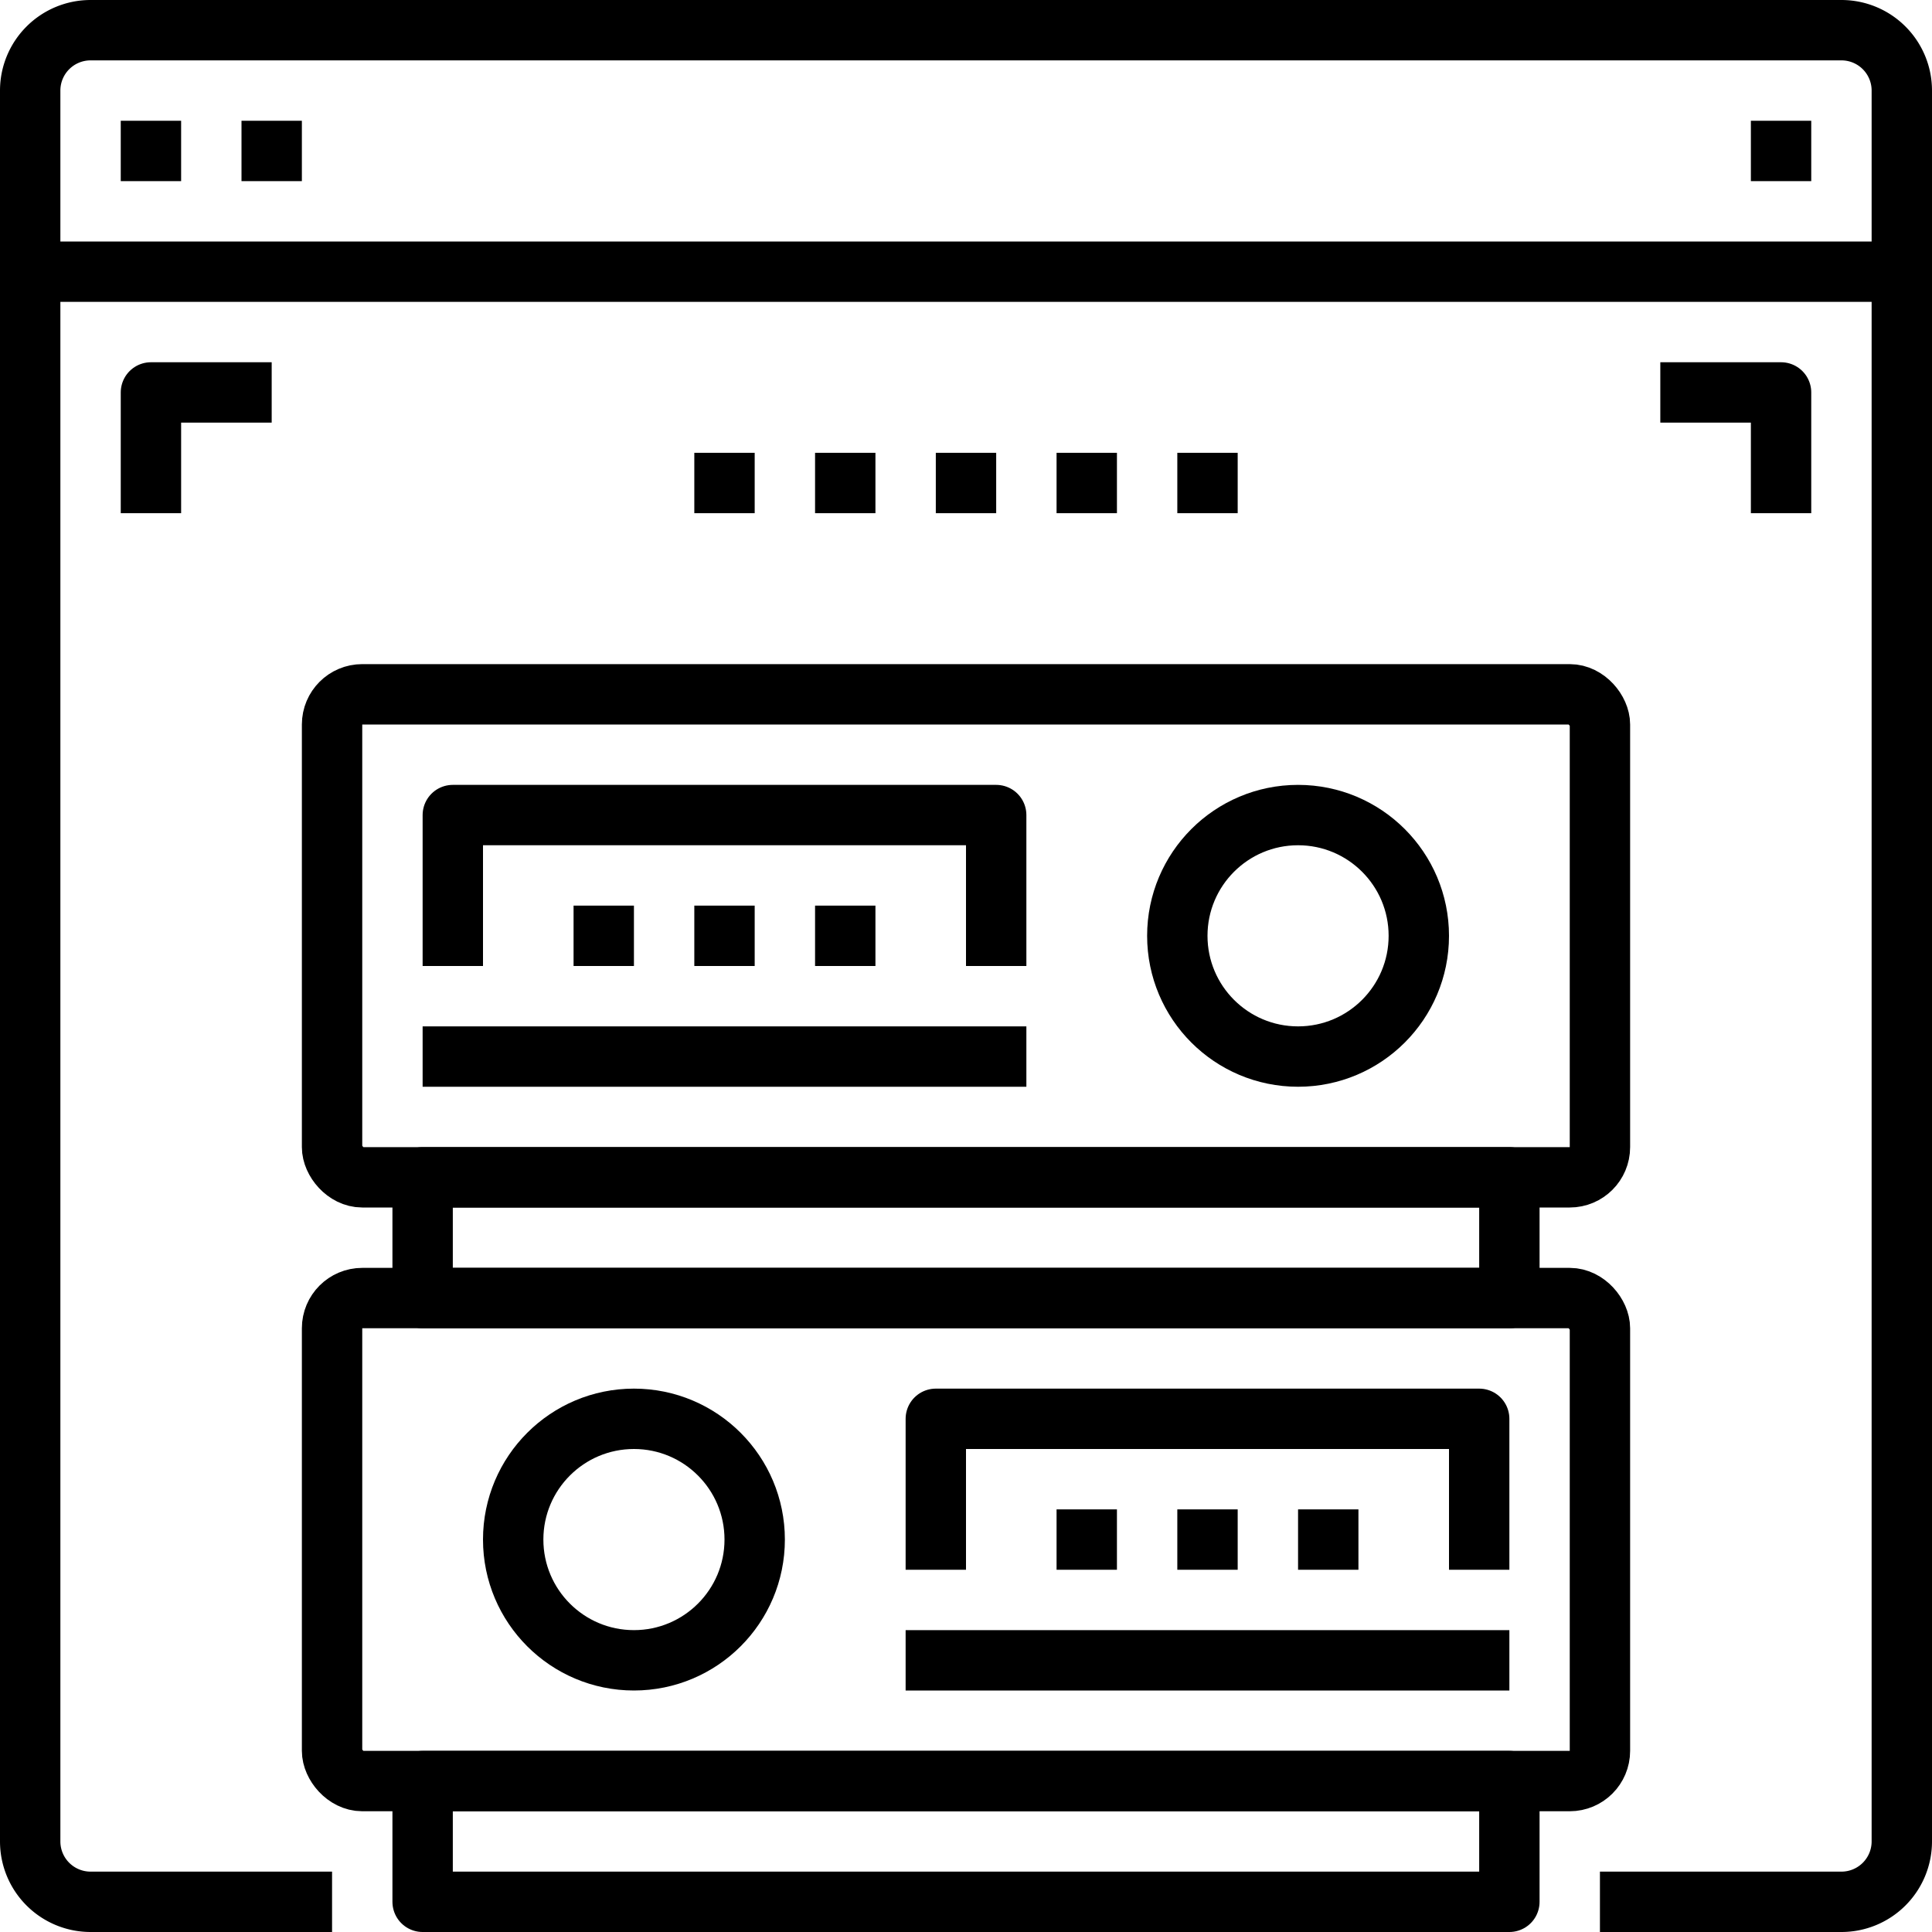 <?xml version="1.0" ?><svg height="64" viewBox="0 0 64 64" width="64" xmlns="http://www.w3.org/2000/svg"><defs><style>.cls-1{fill:none;stroke:#000;stroke-linejoin:round;stroke-width:2px;}</style></defs><title/><g data-name="11-Server and Network" id="_11-Server_and_Network"><path class="cls-1" d="M11,63H3a2,2,0,0,1-2-2V3A2,2,0,0,1,3,1H61a2,2,0,0,1,2,2V61a2,2,0,0,1-2,2H53"/><line class="cls-1" x1="1" x2="63" y1="9" y2="9"/><line class="cls-1" x1="4" x2="6" y1="5" y2="5"/><line class="cls-1" x1="8" x2="10" y1="5" y2="5"/><line class="cls-1" x1="58" x2="60" y1="5" y2="5"/><rect class="cls-1" height="16" rx="1" ry="1" width="42" x="11" y="23"/><rect class="cls-1" height="16" rx="1" ry="1" width="42" x="11" y="43"/><rect class="cls-1" height="4" width="36" x="14" y="39"/><rect class="cls-1" height="4" width="36" x="14" y="59"/><polyline class="cls-1" points="15 32 15 27 33 27 33 32"/><line class="cls-1" x1="14" x2="34" y1="35" y2="35"/><line class="cls-1" x1="19" x2="21" y1="31" y2="31"/><line class="cls-1" x1="23" x2="25" y1="31" y2="31"/><line class="cls-1" x1="27" x2="29" y1="31" y2="31"/><polyline class="cls-1" points="31 52 31 47 49 47 49 52"/><line class="cls-1" x1="30" x2="50" y1="55" y2="55"/><line class="cls-1" x1="35" x2="37" y1="51" y2="51"/><line class="cls-1" x1="39" x2="41" y1="51" y2="51"/><line class="cls-1" x1="43" x2="45" y1="51" y2="51"/><circle class="cls-1" cx="43" cy="31" r="4"/><circle class="cls-1" cx="21" cy="51" r="4"/><line class="cls-1" x1="31" x2="33" y1="16" y2="16"/><line class="cls-1" x1="35" x2="37" y1="16" y2="16"/><line class="cls-1" x1="27" x2="29" y1="16" y2="16"/><line class="cls-1" x1="23" x2="25" y1="16" y2="16"/><line class="cls-1" x1="39" x2="41" y1="16" y2="16"/><polyline class="cls-1" points="9 13 5 13 5 17"/><polyline class="cls-1" points="59 17 59 13 55 13"/></g></svg>